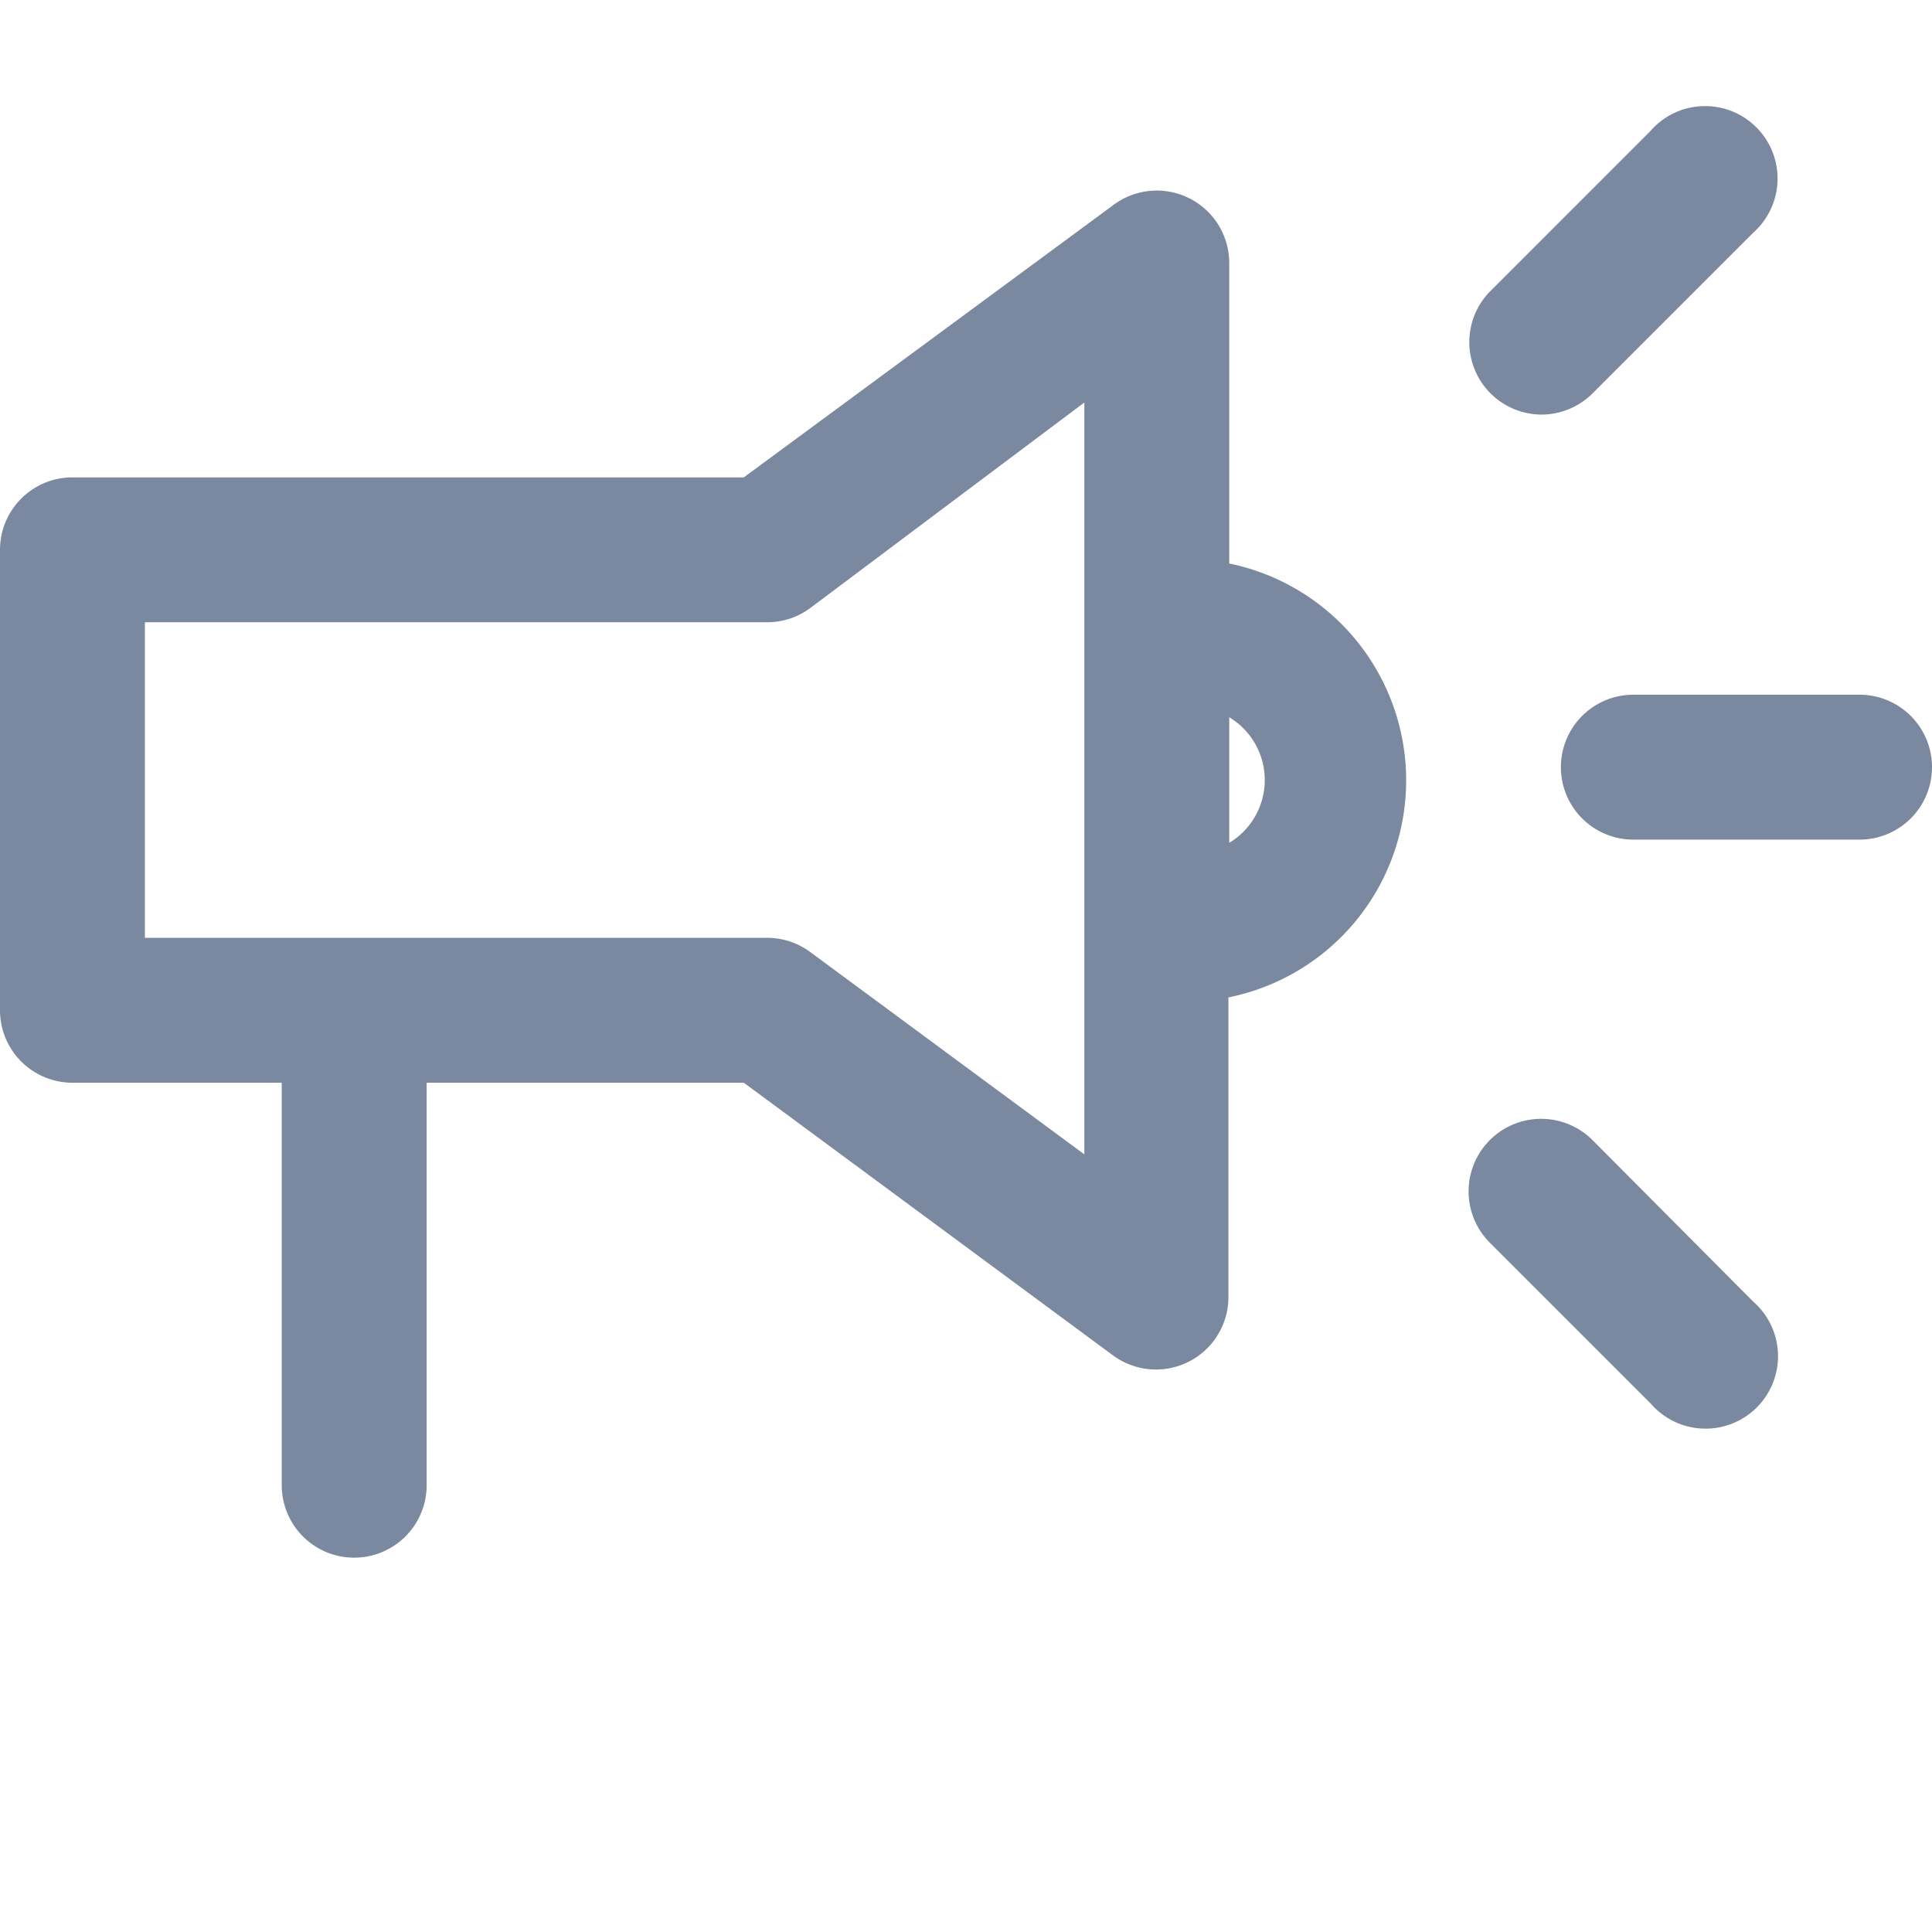 <svg id="shape_definitions" data-name="shape definitions" xmlns="http://www.w3.org/2000/svg" viewBox="0 0 24 24">
  <defs>
    <style>
      .cls-1 {
        fill: #7a89a0;
      }
    </style>
  </defs>
  <title>r7</title>
  <g>
    <path class="cls-1" d="M15.27,7V3.26a0.9,0.9,0,0,0-1.43-.72L9.24,5.93H0.9a0.9,0.9,0,0,0-.9.9v5.72a0.9,0.9,0,0,0,.9.9H3.5v5a0.9,0.9,0,1,0,1.8,0v-5H9.24l4.59,3.39a0.9,0.9,0,0,0,1.43-.72V12.39A2.75,2.75,0,0,0,15.27,7Zm-1.8,7.34-3.4-2.51a0.9,0.9,0,0,0-.53-0.18H1.8V7.73H9.54a0.9,0.9,0,0,0,.53-0.18L13.47,5v9.29Zm1.8-3.86V8.91A0.91,0.91,0,0,1,15.27,10.47Z"/>
    <path class="cls-1" d="M19.14,5.15a0.9,0.9,0,0,0,.64-0.26l2-2A0.9,0.9,0,1,0,20.5,1.63l-2,2A0.9,0.9,0,0,0,19.14,5.15Z"/>
    <path class="cls-1" d="M23.1,8.63H20.29a0.9,0.9,0,1,0,0,1.8H23.1A0.9,0.9,0,1,0,23.1,8.63Z"/>
    <path class="cls-1" d="M19.78,14.16a0.9,0.9,0,1,0-1.27,1.28l2,2a0.9,0.9,0,1,0,1.27-1.27Z"/>
  </g>
</svg>

